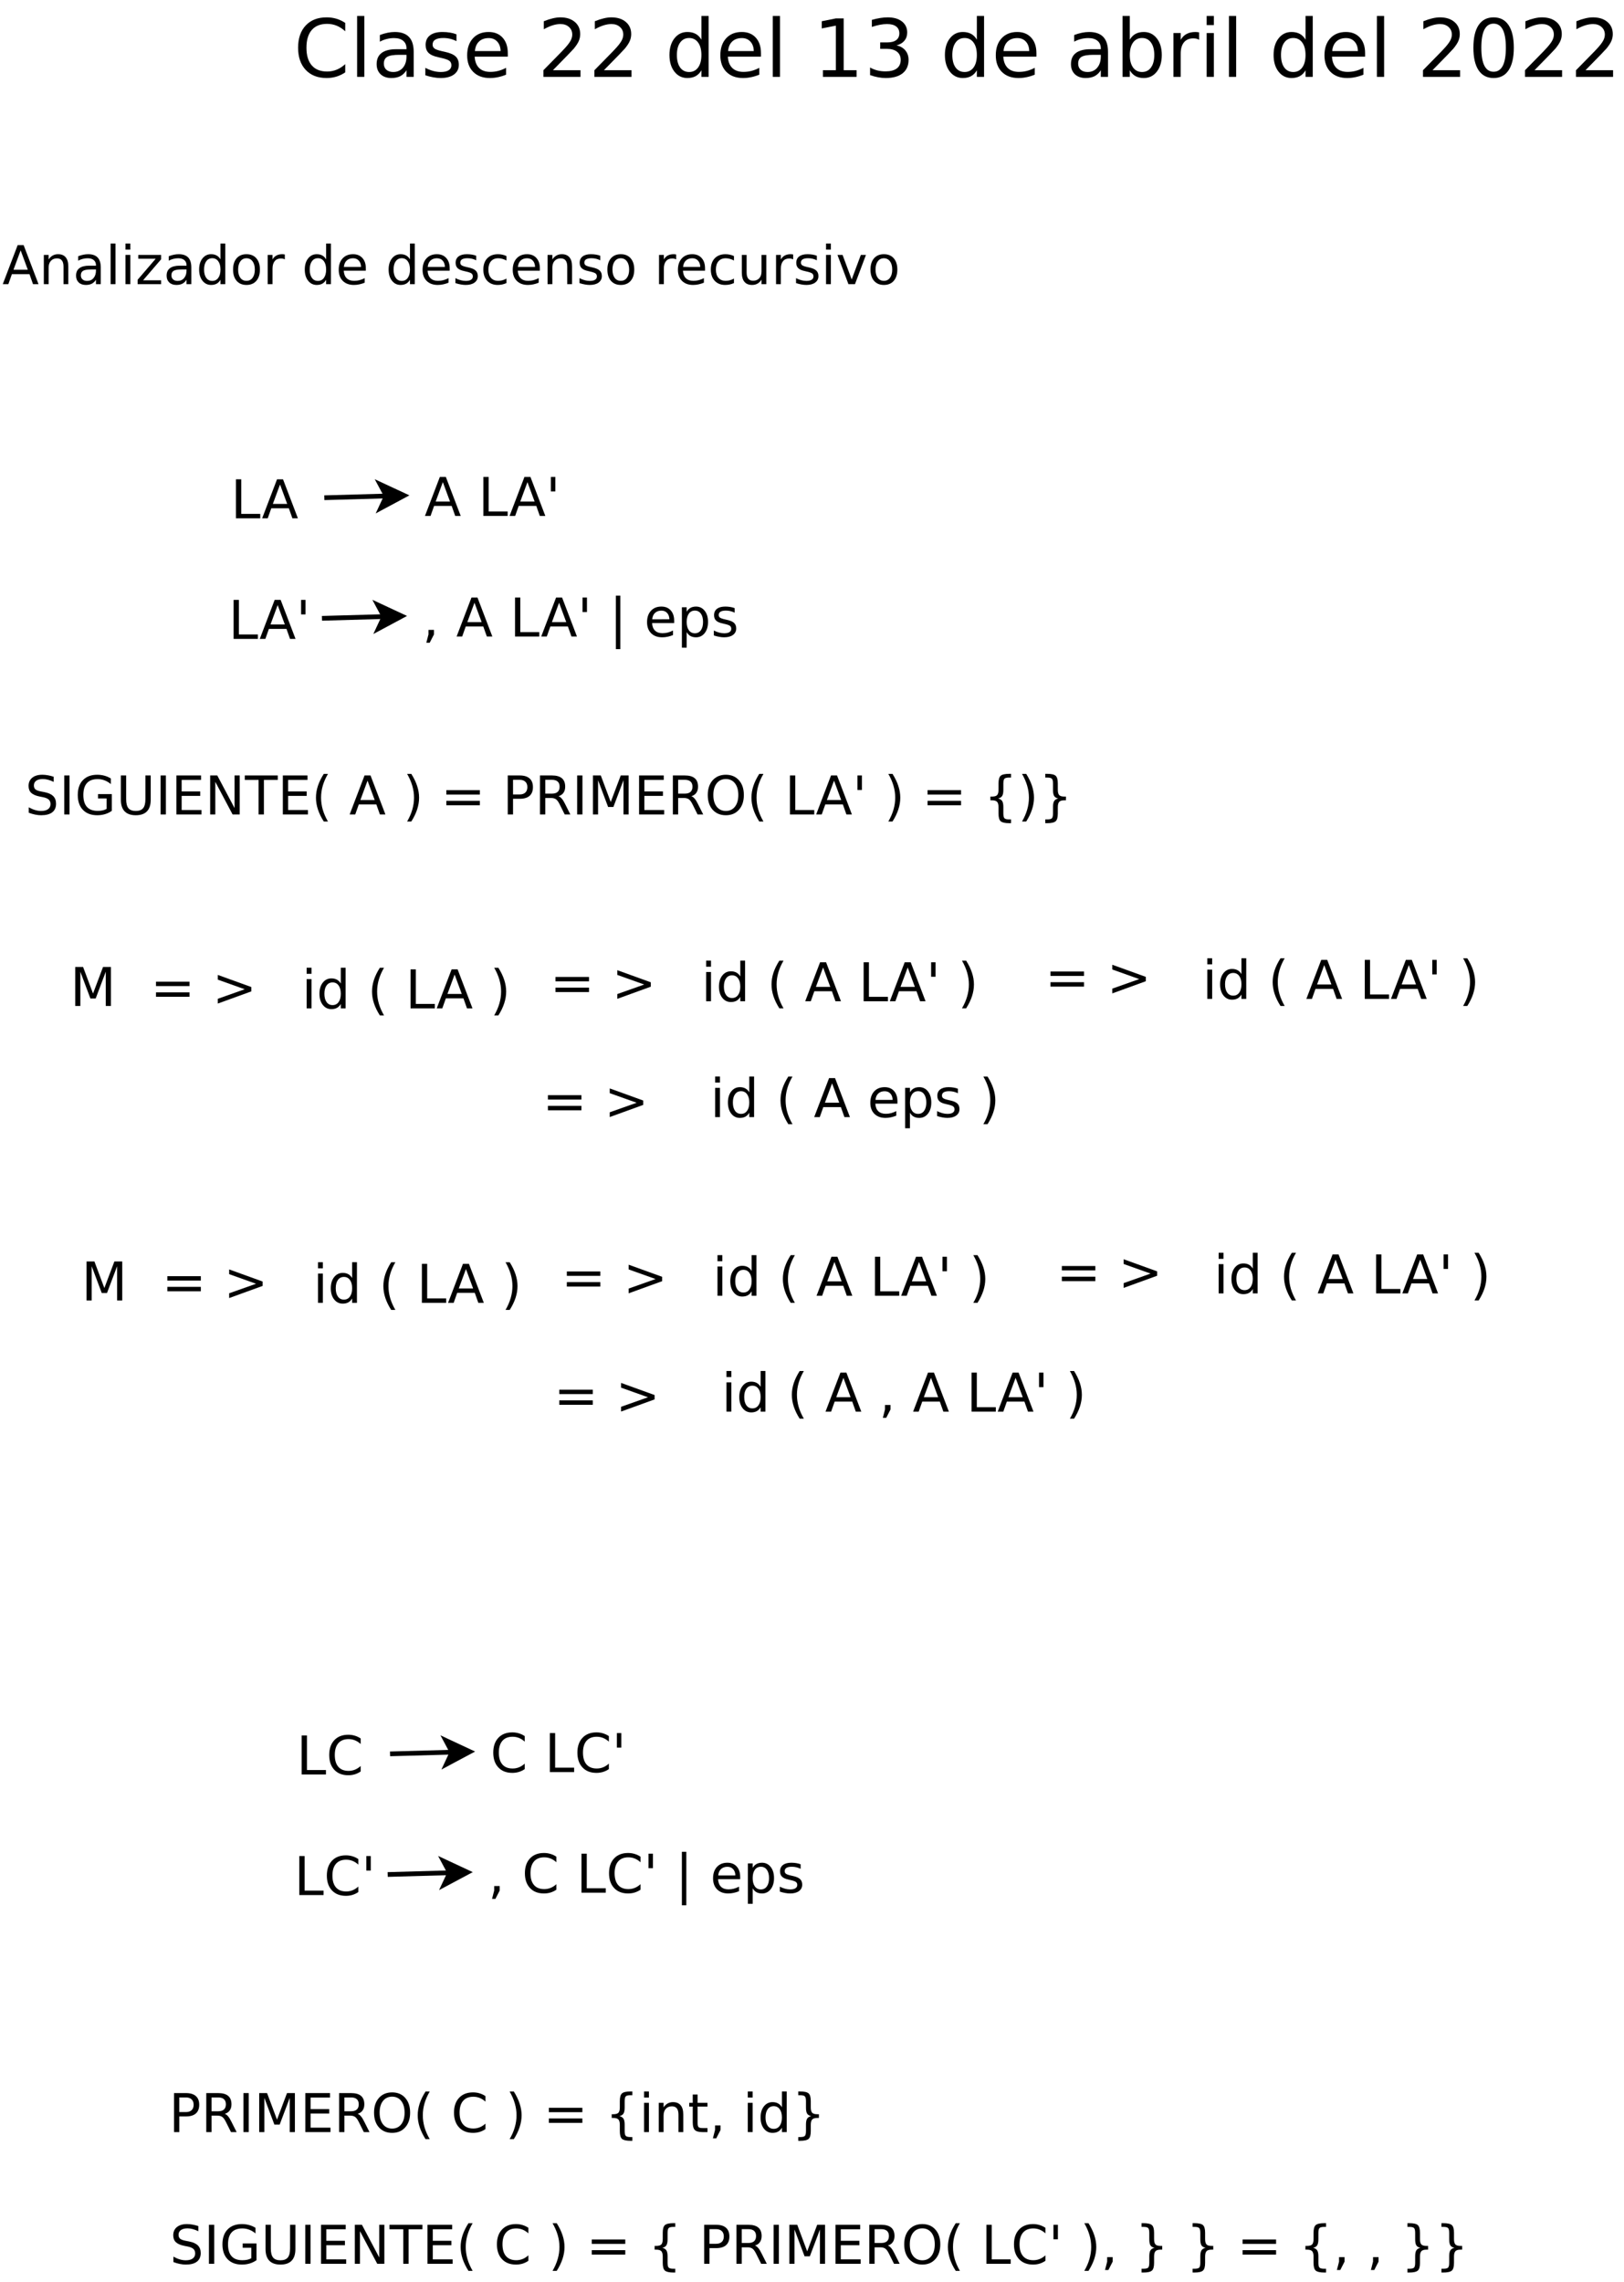 <?xml version="1.0" encoding="UTF-8"?>
<svg xmlns="http://www.w3.org/2000/svg" xmlns:xlink="http://www.w3.org/1999/xlink" width="687pt" height="965pt" viewBox="0 0 687 965" version="1.1">
<defs>
<g>
<symbol overflow="visible" id="glyph0-0">
<path style="stroke:none;" d="M 1.688 6 L 1.688 -23.906 L 18.641 -23.906 L 18.641 6 Z M 3.594 4.109 L 16.75 4.109 L 16.75 -22 L 3.594 -22 Z M 3.594 4.109 "/>
</symbol>
<symbol overflow="visible" id="glyph0-1">
<path style="stroke:none;" d="M 21.844 -22.812 L 21.844 -19.281 C 20.707 -20.332 19.504 -21.117 18.234 -21.641 C 16.961 -22.16 15.609 -22.422 14.172 -22.422 C 11.348 -22.422 9.188 -21.555 7.688 -19.828 C 6.188 -18.098 5.438 -15.598 5.438 -12.328 C 5.438 -9.078 6.188 -6.586 7.688 -4.859 C 9.188 -3.129 11.348 -2.266 14.172 -2.266 C 15.609 -2.266 16.961 -2.523 18.234 -3.047 C 19.504 -3.566 20.707 -4.348 21.844 -5.391 L 21.844 -1.906 C 20.664 -1.113 19.422 -0.516 18.109 -0.109 C 16.805 0.285 15.426 0.484 13.969 0.484 C 10.227 0.484 7.281 -0.66 5.125 -2.953 C 2.977 -5.242 1.906 -8.367 1.906 -12.328 C 1.906 -16.305 2.977 -19.441 5.125 -21.734 C 7.281 -24.023 10.227 -25.172 13.969 -25.172 C 15.445 -25.172 16.836 -24.973 18.141 -24.578 C 19.453 -24.18 20.688 -23.594 21.844 -22.812 Z M 21.844 -22.812 "/>
</symbol>
<symbol overflow="visible" id="glyph0-2">
<path style="stroke:none;" d="M 3.188 -25.766 L 6.234 -25.766 L 6.234 0 L 3.188 0 Z M 3.188 -25.766 "/>
</symbol>
<symbol overflow="visible" id="glyph0-3">
<path style="stroke:none;" d="M 11.625 -9.328 C 9.164 -9.328 7.457 -9.039 6.5 -8.469 C 5.551 -7.906 5.078 -6.945 5.078 -5.594 C 5.078 -4.508 5.43 -3.648 6.141 -3.016 C 6.859 -2.379 7.832 -2.062 9.062 -2.062 C 10.75 -2.062 12.102 -2.66 13.125 -3.859 C 14.145 -5.055 14.656 -6.648 14.656 -8.641 L 14.656 -9.328 Z M 17.703 -10.578 L 17.703 0 L 14.656 0 L 14.656 -2.812 C 13.957 -1.688 13.086 -0.852 12.047 -0.312 C 11.016 0.219 9.75 0.484 8.25 0.484 C 6.344 0.484 4.828 -0.047 3.703 -1.109 C 2.586 -2.18 2.031 -3.609 2.031 -5.391 C 2.031 -7.484 2.727 -9.055 4.125 -10.109 C 5.52 -11.172 7.602 -11.703 10.375 -11.703 L 14.656 -11.703 L 14.656 -12 C 14.656 -13.406 14.191 -14.488 13.266 -15.25 C 12.348 -16.02 11.055 -16.406 9.391 -16.406 C 8.328 -16.406 7.289 -16.273 6.281 -16.016 C 5.281 -15.766 4.316 -15.391 3.391 -14.891 L 3.391 -17.703 C 4.504 -18.129 5.586 -18.445 6.641 -18.656 C 7.691 -18.875 8.711 -18.984 9.703 -18.984 C 12.379 -18.984 14.379 -18.285 15.703 -16.891 C 17.035 -15.504 17.703 -13.398 17.703 -10.578 Z M 17.703 -10.578 "/>
</symbol>
<symbol overflow="visible" id="glyph0-4">
<path style="stroke:none;" d="M 15.016 -18 L 15.016 -15.109 C 14.148 -15.555 13.254 -15.891 12.328 -16.109 C 11.398 -16.328 10.441 -16.438 9.453 -16.438 C 7.941 -16.438 6.805 -16.203 6.047 -15.734 C 5.297 -15.273 4.922 -14.582 4.922 -13.656 C 4.922 -12.945 5.191 -12.391 5.734 -11.984 C 6.273 -11.586 7.359 -11.207 8.984 -10.844 L 10.031 -10.609 C 12.195 -10.148 13.734 -9.5 14.641 -8.656 C 15.555 -7.812 16.016 -6.629 16.016 -5.109 C 16.016 -3.391 15.332 -2.023 13.969 -1.016 C 12.602 -0.016 10.727 0.484 8.344 0.484 C 7.352 0.484 6.316 0.383 5.234 0.188 C 4.16 0 3.031 -0.285 1.844 -0.672 L 1.844 -3.828 C 2.969 -3.242 4.07 -2.801 5.156 -2.5 C 6.25 -2.207 7.332 -2.062 8.406 -2.062 C 9.844 -2.062 10.945 -2.305 11.719 -2.797 C 12.488 -3.297 12.875 -3.992 12.875 -4.891 C 12.875 -5.711 12.594 -6.344 12.031 -6.781 C 11.477 -7.227 10.258 -7.656 8.375 -8.062 L 7.312 -8.312 C 5.426 -8.707 4.062 -9.316 3.219 -10.141 C 2.383 -10.961 1.969 -12.094 1.969 -13.531 C 1.969 -15.27 2.582 -16.613 3.812 -17.562 C 5.051 -18.508 6.812 -18.984 9.094 -18.984 C 10.219 -18.984 11.273 -18.898 12.266 -18.734 C 13.266 -18.578 14.18 -18.332 15.016 -18 Z M 15.016 -18 "/>
</symbol>
<symbol overflow="visible" id="glyph0-5">
<path style="stroke:none;" d="M 19.062 -10.031 L 19.062 -8.547 L 5.047 -8.547 C 5.18 -6.441 5.812 -4.844 6.938 -3.75 C 8.07 -2.656 9.648 -2.109 11.672 -2.109 C 12.836 -2.109 13.969 -2.25 15.062 -2.531 C 16.164 -2.82 17.258 -3.254 18.344 -3.828 L 18.344 -0.938 C 17.25 -0.477 16.129 -0.129 14.984 0.109 C 13.836 0.359 12.672 0.484 11.484 0.484 C 8.523 0.484 6.18 -0.375 4.453 -2.094 C 2.734 -3.82 1.875 -6.156 1.875 -9.094 C 1.875 -12.125 2.691 -14.531 4.328 -16.312 C 5.961 -18.094 8.172 -18.984 10.953 -18.984 C 13.453 -18.984 15.426 -18.18 16.875 -16.578 C 18.332 -14.973 19.062 -12.789 19.062 -10.031 Z M 16.016 -10.922 C 15.984 -12.586 15.516 -13.914 14.609 -14.906 C 13.703 -15.906 12.5 -16.406 11 -16.406 C 9.289 -16.406 7.926 -15.926 6.906 -14.969 C 5.883 -14.008 5.301 -12.656 5.156 -10.906 Z M 16.016 -10.922 "/>
</symbol>
<symbol overflow="visible" id="glyph0-6">
<path style="stroke:none;" d=""/>
</symbol>
<symbol overflow="visible" id="glyph0-7">
<path style="stroke:none;" d="M 6.5 -2.812 L 18.172 -2.812 L 18.172 0 L 2.484 0 L 2.484 -2.812 C 3.754 -4.125 5.484 -5.883 7.672 -8.094 C 9.859 -10.312 11.234 -11.742 11.797 -12.391 C 12.867 -13.586 13.617 -14.602 14.047 -15.438 C 14.473 -16.27 14.688 -17.086 14.688 -17.891 C 14.688 -19.203 14.223 -20.27 13.297 -21.094 C 12.379 -21.926 11.18 -22.344 9.703 -22.344 C 8.648 -22.344 7.539 -22.16 6.375 -21.797 C 5.219 -21.43 3.977 -20.879 2.656 -20.141 L 2.656 -23.531 C 4 -24.07 5.254 -24.477 6.422 -24.75 C 7.586 -25.031 8.66 -25.172 9.641 -25.172 C 12.191 -25.172 14.227 -24.531 15.75 -23.25 C 17.281 -21.969 18.047 -20.254 18.047 -18.109 C 18.047 -17.098 17.852 -16.133 17.469 -15.219 C 17.094 -14.312 16.398 -13.238 15.391 -12 C 15.117 -11.676 14.242 -10.75 12.766 -9.219 C 11.285 -7.695 9.195 -5.562 6.5 -2.812 Z M 6.5 -2.812 "/>
</symbol>
<symbol overflow="visible" id="glyph0-8">
<path style="stroke:none;" d="M 15.391 -15.734 L 15.391 -25.766 L 18.438 -25.766 L 18.438 0 L 15.391 0 L 15.391 -2.781 C 14.754 -1.676 13.945 -0.852 12.969 -0.312 C 11.988 0.219 10.816 0.484 9.453 0.484 C 7.211 0.484 5.391 -0.41 3.984 -2.203 C 2.578 -3.992 1.875 -6.344 1.875 -9.25 C 1.875 -12.164 2.578 -14.516 3.984 -16.297 C 5.391 -18.086 7.211 -18.984 9.453 -18.984 C 10.816 -18.984 11.988 -18.719 12.969 -18.188 C 13.945 -17.656 14.754 -16.836 15.391 -15.734 Z M 5.016 -9.25 C 5.016 -7.008 5.473 -5.25 6.391 -3.969 C 7.316 -2.695 8.586 -2.062 10.203 -2.062 C 11.805 -2.062 13.07 -2.695 14 -3.969 C 14.926 -5.25 15.391 -7.008 15.391 -9.25 C 15.391 -11.488 14.926 -13.242 14 -14.516 C 13.07 -15.797 11.805 -16.438 10.203 -16.438 C 8.586 -16.438 7.316 -15.797 6.391 -14.516 C 5.473 -13.242 5.016 -11.488 5.016 -9.25 Z M 5.016 -9.25 "/>
</symbol>
<symbol overflow="visible" id="glyph0-9">
<path style="stroke:none;" d="M 4.203 -2.812 L 9.672 -2.812 L 9.672 -21.672 L 3.719 -20.484 L 3.719 -23.531 L 9.641 -24.719 L 12.984 -24.719 L 12.984 -2.812 L 18.438 -2.812 L 18.438 0 L 4.203 0 Z M 4.203 -2.812 "/>
</symbol>
<symbol overflow="visible" id="glyph0-10">
<path style="stroke:none;" d="M 13.766 -13.328 C 15.359 -12.984 16.602 -12.27 17.5 -11.188 C 18.406 -10.102 18.859 -8.77 18.859 -7.188 C 18.859 -4.75 18.02 -2.859 16.344 -1.516 C 14.664 -0.18 12.281 0.484 9.188 0.484 C 8.145 0.484 7.078 0.379 5.984 0.172 C 4.891 -0.023 3.754 -0.332 2.578 -0.75 L 2.578 -3.969 C 3.504 -3.426 4.52 -3.016 5.625 -2.734 C 6.727 -2.461 7.883 -2.328 9.094 -2.328 C 11.188 -2.328 12.781 -2.738 13.875 -3.562 C 14.977 -4.395 15.531 -5.602 15.531 -7.188 C 15.531 -8.645 15.02 -9.785 14 -10.609 C 12.977 -11.43 11.555 -11.844 9.734 -11.844 L 6.859 -11.844 L 6.859 -14.578 L 9.875 -14.578 C 11.508 -14.578 12.766 -14.906 13.641 -15.562 C 14.516 -16.227 14.953 -17.176 14.953 -18.406 C 14.953 -19.676 14.5 -20.648 13.594 -21.328 C 12.695 -22.004 11.41 -22.344 9.734 -22.344 C 8.816 -22.344 7.832 -22.242 6.781 -22.047 C 5.738 -21.848 4.586 -21.539 3.328 -21.125 L 3.328 -24.109 C 4.598 -24.461 5.785 -24.727 6.891 -24.906 C 8.004 -25.082 9.051 -25.172 10.031 -25.172 C 12.57 -25.172 14.582 -24.594 16.062 -23.438 C 17.539 -22.281 18.281 -20.719 18.281 -18.75 C 18.281 -17.383 17.883 -16.227 17.094 -15.281 C 16.312 -14.344 15.203 -13.691 13.766 -13.328 Z M 13.766 -13.328 "/>
</symbol>
<symbol overflow="visible" id="glyph0-11">
<path style="stroke:none;" d="M 16.5 -9.25 C 16.5 -11.488 16.035 -13.242 15.109 -14.516 C 14.191 -15.797 12.93 -16.438 11.328 -16.438 C 9.711 -16.438 8.441 -15.797 7.516 -14.516 C 6.598 -13.242 6.141 -11.488 6.141 -9.25 C 6.141 -7.008 6.598 -5.25 7.516 -3.969 C 8.441 -2.695 9.711 -2.062 11.328 -2.062 C 12.93 -2.062 14.191 -2.695 15.109 -3.969 C 16.035 -5.25 16.5 -7.008 16.5 -9.25 Z M 6.141 -15.734 C 6.785 -16.836 7.594 -17.656 8.562 -18.188 C 9.539 -18.719 10.707 -18.984 12.062 -18.984 C 14.32 -18.984 16.156 -18.086 17.562 -16.297 C 18.969 -14.516 19.672 -12.164 19.672 -9.25 C 19.672 -6.344 18.969 -3.992 17.562 -2.203 C 16.156 -0.41 14.32 0.484 12.062 0.484 C 10.707 0.484 9.539 0.219 8.562 -0.312 C 7.594 -0.852 6.785 -1.676 6.141 -2.781 L 6.141 0 L 3.078 0 L 3.078 -25.766 L 6.141 -25.766 Z M 6.141 -15.734 "/>
</symbol>
<symbol overflow="visible" id="glyph0-12">
<path style="stroke:none;" d="M 13.938 -15.688 C 13.594 -15.895 13.219 -16.047 12.812 -16.141 C 12.414 -16.234 11.973 -16.281 11.484 -16.281 C 9.766 -16.281 8.441 -15.719 7.516 -14.594 C 6.598 -13.469 6.141 -11.859 6.141 -9.766 L 6.141 0 L 3.078 0 L 3.078 -18.547 L 6.141 -18.547 L 6.141 -15.656 C 6.785 -16.781 7.617 -17.613 8.641 -18.156 C 9.672 -18.707 10.922 -18.984 12.391 -18.984 C 12.598 -18.984 12.828 -18.969 13.078 -18.938 C 13.328 -18.914 13.609 -18.879 13.922 -18.828 Z M 13.938 -15.688 "/>
</symbol>
<symbol overflow="visible" id="glyph0-13">
<path style="stroke:none;" d="M 3.188 -18.547 L 6.234 -18.547 L 6.234 0 L 3.188 0 Z M 3.188 -25.766 L 6.234 -25.766 L 6.234 -21.906 L 3.188 -21.906 Z M 3.188 -25.766 "/>
</symbol>
<symbol overflow="visible" id="glyph0-14">
<path style="stroke:none;" d="M 10.781 -22.516 C 9.051 -22.516 7.754 -21.664 6.891 -19.969 C 6.023 -18.281 5.594 -15.734 5.594 -12.328 C 5.594 -8.941 6.023 -6.398 6.891 -4.703 C 7.754 -3.016 9.051 -2.172 10.781 -2.172 C 12.508 -2.172 13.805 -3.016 14.672 -4.703 C 15.535 -6.398 15.969 -8.941 15.969 -12.328 C 15.969 -15.734 15.535 -18.281 14.672 -19.969 C 13.805 -21.664 12.508 -22.516 10.781 -22.516 Z M 10.781 -25.172 C 13.551 -25.172 15.664 -24.07 17.125 -21.875 C 18.594 -19.688 19.328 -16.504 19.328 -12.328 C 19.328 -8.172 18.594 -4.992 17.125 -2.797 C 15.664 -0.609 13.551 0.484 10.781 0.484 C 8.008 0.484 5.891 -0.609 4.422 -2.797 C 2.961 -4.992 2.234 -8.172 2.234 -12.328 C 2.234 -16.504 2.961 -19.688 4.422 -21.875 C 5.891 -24.07 8.008 -25.172 10.781 -25.172 Z M 10.781 -25.172 "/>
</symbol>
<symbol overflow="visible" id="glyph1-0">
<path style="stroke:none;" d="M 1.125 4 L 1.125 -15.953 L 12.438 -15.953 L 12.438 4 Z M 2.391 2.734 L 11.188 2.734 L 11.188 -14.688 L 2.391 -14.688 Z M 2.391 2.734 "/>
</symbol>
<symbol overflow="visible" id="glyph1-1">
<path style="stroke:none;" d="M 7.734 -14.297 L 4.703 -6.094 L 10.766 -6.094 Z M 6.469 -16.5 L 9 -16.5 L 15.297 0 L 12.969 0 L 11.469 -4.234 L 4.031 -4.234 L 2.531 0 L 0.172 0 Z M 6.469 -16.5 "/>
</symbol>
<symbol overflow="visible" id="glyph1-2">
<path style="stroke:none;" d="M 12.422 -7.469 L 12.422 0 L 10.391 0 L 10.391 -7.406 C 10.391 -8.57 10.16 -9.445 9.703 -10.031 C 9.242 -10.613 8.555 -10.906 7.641 -10.906 C 6.547 -10.906 5.68 -10.555 5.047 -9.859 C 4.41 -9.16 4.094 -8.207 4.094 -7 L 4.094 0 L 2.062 0 L 2.062 -12.375 L 4.094 -12.375 L 4.094 -10.453 C 4.582 -11.191 5.156 -11.742 5.812 -12.109 C 6.477 -12.484 7.238 -12.672 8.094 -12.672 C 9.52 -12.672 10.598 -12.227 11.328 -11.344 C 12.055 -10.469 12.422 -9.176 12.422 -7.469 Z M 12.422 -7.469 "/>
</symbol>
<symbol overflow="visible" id="glyph1-3">
<path style="stroke:none;" d="M 7.75 -6.219 C 6.113 -6.219 4.977 -6.031 4.344 -5.656 C 3.707 -5.281 3.391 -4.641 3.391 -3.734 C 3.391 -3.016 3.625 -2.441 4.094 -2.016 C 4.57 -1.586 5.223 -1.375 6.047 -1.375 C 7.172 -1.375 8.07 -1.773 8.75 -2.578 C 9.438 -3.379 9.781 -4.441 9.781 -5.766 L 9.781 -6.219 Z M 11.812 -7.062 L 11.812 0 L 9.781 0 L 9.781 -1.875 C 9.312 -1.125 8.727 -0.566 8.031 -0.203 C 7.344 0.148 6.5 0.328 5.5 0.328 C 4.227 0.328 3.219 -0.023 2.469 -0.734 C 1.727 -1.453 1.359 -2.406 1.359 -3.594 C 1.359 -4.988 1.82 -6.039 2.75 -6.75 C 3.688 -7.457 5.078 -7.812 6.922 -7.812 L 9.781 -7.812 L 9.781 -8.016 C 9.781 -8.941 9.473 -9.66 8.859 -10.172 C 8.242 -10.691 7.379 -10.953 6.266 -10.953 C 5.555 -10.953 4.863 -10.863 4.188 -10.688 C 3.52 -10.52 2.879 -10.27 2.266 -9.938 L 2.266 -11.812 C 3.004 -12.094 3.723 -12.305 4.422 -12.453 C 5.129 -12.598 5.812 -12.672 6.469 -12.672 C 8.258 -12.672 9.598 -12.207 10.484 -11.281 C 11.367 -10.352 11.812 -8.945 11.812 -7.062 Z M 11.812 -7.062 "/>
</symbol>
<symbol overflow="visible" id="glyph1-4">
<path style="stroke:none;" d="M 2.125 -17.188 L 4.172 -17.188 L 4.172 0 L 2.125 0 Z M 2.125 -17.188 "/>
</symbol>
<symbol overflow="visible" id="glyph1-5">
<path style="stroke:none;" d="M 2.125 -12.375 L 4.172 -12.375 L 4.172 0 L 2.125 0 Z M 2.125 -17.188 L 4.172 -17.188 L 4.172 -14.609 L 2.125 -14.609 Z M 2.125 -17.188 "/>
</symbol>
<symbol overflow="visible" id="glyph1-6">
<path style="stroke:none;" d="M 1.25 -12.375 L 10.906 -12.375 L 10.906 -10.516 L 3.266 -1.625 L 10.906 -1.625 L 10.906 0 L 0.969 0 L 0.969 -1.859 L 8.609 -10.75 L 1.25 -10.75 Z M 1.25 -12.375 "/>
</symbol>
<symbol overflow="visible" id="glyph1-7">
<path style="stroke:none;" d="M 10.281 -10.5 L 10.281 -17.188 L 12.312 -17.188 L 12.312 0 L 10.281 0 L 10.281 -1.859 C 9.852 -1.117 9.312 -0.566 8.656 -0.203 C 8 0.148 7.219 0.328 6.312 0.328 C 4.812 0.328 3.594 -0.27 2.656 -1.469 C 1.719 -2.664 1.25 -4.234 1.25 -6.172 C 1.25 -8.117 1.719 -9.688 2.656 -10.875 C 3.594 -12.07 4.812 -12.672 6.312 -12.672 C 7.219 -12.672 8 -12.488 8.656 -12.125 C 9.312 -11.77 9.852 -11.227 10.281 -10.5 Z M 3.344 -6.172 C 3.344 -4.68 3.648 -3.508 4.266 -2.656 C 4.879 -1.801 5.727 -1.375 6.812 -1.375 C 7.883 -1.375 8.727 -1.801 9.344 -2.656 C 9.969 -3.508 10.281 -4.68 10.281 -6.172 C 10.281 -7.672 9.969 -8.844 9.344 -9.688 C 8.727 -10.539 7.883 -10.969 6.812 -10.969 C 5.727 -10.969 4.879 -10.539 4.266 -9.688 C 3.648 -8.844 3.344 -7.672 3.344 -6.172 Z M 3.344 -6.172 "/>
</symbol>
<symbol overflow="visible" id="glyph1-8">
<path style="stroke:none;" d="M 6.922 -10.953 C 5.836 -10.953 4.977 -10.523 4.344 -9.672 C 3.707 -8.816 3.391 -7.648 3.391 -6.172 C 3.391 -4.691 3.703 -3.523 4.328 -2.672 C 4.961 -1.828 5.828 -1.406 6.922 -1.406 C 8.004 -1.406 8.863 -1.832 9.5 -2.688 C 10.133 -3.539 10.453 -4.703 10.453 -6.172 C 10.453 -7.641 10.133 -8.801 9.5 -9.656 C 8.863 -10.52 8.004 -10.953 6.922 -10.953 Z M 6.922 -12.672 C 8.691 -12.672 10.082 -12.094 11.094 -10.938 C 12.102 -9.789 12.609 -8.203 12.609 -6.172 C 12.609 -4.148 12.102 -2.562 11.094 -1.406 C 10.082 -0.25 8.691 0.328 6.922 0.328 C 5.148 0.328 3.758 -0.25 2.75 -1.406 C 1.75 -2.562 1.25 -4.148 1.25 -6.172 C 1.25 -8.203 1.75 -9.789 2.75 -10.938 C 3.758 -12.094 5.148 -12.672 6.922 -12.672 Z M 6.922 -12.672 "/>
</symbol>
<symbol overflow="visible" id="glyph1-9">
<path style="stroke:none;" d="M 9.297 -10.469 C 9.066 -10.602 8.816 -10.703 8.547 -10.766 C 8.285 -10.828 7.992 -10.859 7.672 -10.859 C 6.516 -10.859 5.629 -10.484 5.016 -9.734 C 4.398 -8.984 4.094 -7.91 4.094 -6.516 L 4.094 0 L 2.062 0 L 2.062 -12.375 L 4.094 -12.375 L 4.094 -10.453 C 4.52 -11.203 5.078 -11.758 5.766 -12.125 C 6.453 -12.488 7.285 -12.672 8.266 -12.672 C 8.398 -12.672 8.551 -12.66 8.719 -12.641 C 8.895 -12.617 9.086 -12.594 9.297 -12.562 Z M 9.297 -10.469 "/>
</symbol>
<symbol overflow="visible" id="glyph1-10">
<path style="stroke:none;" d=""/>
</symbol>
<symbol overflow="visible" id="glyph1-11">
<path style="stroke:none;" d="M 12.719 -6.688 L 12.719 -5.703 L 3.375 -5.703 C 3.457 -4.297 3.875 -3.227 4.625 -2.5 C 5.383 -1.77 6.438 -1.406 7.781 -1.406 C 8.562 -1.406 9.316 -1.5 10.047 -1.688 C 10.785 -1.883 11.516 -2.172 12.234 -2.547 L 12.234 -0.625 C 11.504 -0.32 10.754 -0.086 9.984 0.078 C 9.223 0.242 8.453 0.328 7.672 0.328 C 5.691 0.328 4.125 -0.242 2.969 -1.391 C 1.82 -2.547 1.25 -4.102 1.25 -6.062 C 1.25 -8.094 1.797 -9.703 2.891 -10.891 C 3.984 -12.078 5.457 -12.672 7.312 -12.672 C 8.977 -12.672 10.297 -12.133 11.266 -11.062 C 12.234 -9.988 12.719 -8.531 12.719 -6.688 Z M 10.688 -7.297 C 10.664 -8.398 10.352 -9.285 9.75 -9.953 C 9.145 -10.617 8.336 -10.953 7.328 -10.953 C 6.203 -10.953 5.297 -10.629 4.609 -9.984 C 3.93 -9.348 3.539 -8.445 3.438 -7.281 Z M 10.688 -7.297 "/>
</symbol>
<symbol overflow="visible" id="glyph1-12">
<path style="stroke:none;" d="M 10.016 -12.016 L 10.016 -10.094 C 9.441 -10.383 8.844 -10.602 8.219 -10.75 C 7.602 -10.895 6.969 -10.969 6.312 -10.969 C 5.301 -10.969 4.539 -10.812 4.031 -10.5 C 3.531 -10.195 3.281 -9.734 3.281 -9.109 C 3.281 -8.641 3.457 -8.27 3.812 -8 C 4.176 -7.727 4.906 -7.473 6 -7.234 L 6.688 -7.078 C 8.133 -6.773 9.16 -6.336 9.766 -5.766 C 10.379 -5.203 10.688 -4.414 10.688 -3.406 C 10.688 -2.258 10.227 -1.348 9.312 -0.672 C 8.406 -0.004 7.156 0.328 5.562 0.328 C 4.906 0.328 4.219 0.258 3.5 0.125 C 2.781 0 2.02 -0.191 1.219 -0.453 L 1.219 -2.547 C 1.977 -2.16 2.723 -1.867 3.453 -1.672 C 4.18 -1.473 4.898 -1.375 5.609 -1.375 C 6.566 -1.375 7.301 -1.535 7.812 -1.859 C 8.332 -2.191 8.594 -2.66 8.594 -3.266 C 8.594 -3.816 8.406 -4.238 8.031 -4.531 C 7.664 -4.82 6.852 -5.102 5.594 -5.375 L 4.891 -5.547 C 3.629 -5.805 2.719 -6.211 2.156 -6.766 C 1.594 -7.316 1.312 -8.07 1.312 -9.031 C 1.312 -10.188 1.723 -11.082 2.547 -11.719 C 3.379 -12.352 4.551 -12.672 6.062 -12.672 C 6.812 -12.672 7.52 -12.613 8.188 -12.5 C 8.852 -12.395 9.461 -12.234 10.016 -12.016 Z M 10.016 -12.016 "/>
</symbol>
<symbol overflow="visible" id="glyph1-13">
<path style="stroke:none;" d="M 11.031 -11.891 L 11.031 -10 C 10.457 -10.312 9.879 -10.547 9.297 -10.703 C 8.723 -10.867 8.145 -10.953 7.562 -10.953 C 6.238 -10.953 5.211 -10.531 4.484 -9.688 C 3.754 -8.852 3.391 -7.68 3.391 -6.172 C 3.391 -4.66 3.754 -3.488 4.484 -2.656 C 5.211 -1.82 6.238 -1.406 7.562 -1.406 C 8.145 -1.406 8.723 -1.484 9.297 -1.641 C 9.879 -1.797 10.457 -2.035 11.031 -2.359 L 11.031 -0.469 C 10.469 -0.207 9.879 -0.008 9.266 0.125 C 8.66 0.258 8.016 0.328 7.328 0.328 C 5.473 0.328 3.992 -0.254 2.891 -1.422 C 1.797 -2.598 1.25 -4.18 1.25 -6.172 C 1.25 -8.191 1.801 -9.781 2.906 -10.938 C 4.02 -12.094 5.539 -12.672 7.469 -12.672 C 8.094 -12.672 8.703 -12.602 9.297 -12.469 C 9.898 -12.344 10.477 -12.148 11.031 -11.891 Z M 11.031 -11.891 "/>
</symbol>
<symbol overflow="visible" id="glyph1-14">
<path style="stroke:none;" d="M 1.922 -4.891 L 1.922 -12.375 L 3.953 -12.375 L 3.953 -4.953 C 3.953 -3.785 4.18 -2.91 4.641 -2.328 C 5.098 -1.742 5.781 -1.453 6.688 -1.453 C 7.789 -1.453 8.66 -1.801 9.297 -2.5 C 9.93 -3.195 10.25 -4.148 10.25 -5.359 L 10.25 -12.375 L 12.281 -12.375 L 12.281 0 L 10.25 0 L 10.25 -1.906 C 9.758 -1.145 9.188 -0.582 8.531 -0.219 C 7.883 0.145 7.129 0.328 6.266 0.328 C 4.836 0.328 3.754 -0.113 3.016 -1 C 2.285 -1.883 1.922 -3.18 1.922 -4.891 Z M 7.031 -12.672 Z M 7.031 -12.672 "/>
</symbol>
<symbol overflow="visible" id="glyph1-15">
<path style="stroke:none;" d="M 0.672 -12.375 L 2.828 -12.375 L 6.688 -1.984 L 10.562 -12.375 L 12.719 -12.375 L 8.078 0 L 5.312 0 Z M 0.672 -12.375 "/>
</symbol>
<symbol overflow="visible" id="glyph1-16">
<path style="stroke:none;" d="M 2.219 -16.5 L 4.453 -16.5 L 4.453 -1.875 L 12.484 -1.875 L 12.484 0 L 2.219 0 Z M 2.219 -16.5 "/>
</symbol>
<symbol overflow="visible" id="glyph1-17">
<path style="stroke:none;" d="M 4.047 -16.5 L 4.047 -10.359 L 2.172 -10.359 L 2.172 -16.5 Z M 4.047 -16.5 "/>
</symbol>
<symbol overflow="visible" id="glyph1-18">
<path style="stroke:none;" d="M 2.656 -2.812 L 4.984 -2.812 L 4.984 -0.906 L 3.172 2.625 L 1.75 2.625 L 2.656 -0.906 Z M 2.656 -2.812 "/>
</symbol>
<symbol overflow="visible" id="glyph1-19">
<path style="stroke:none;" d="M 4.75 -17.297 L 4.75 5.328 L 2.875 5.328 L 2.875 -17.297 Z M 4.75 -17.297 "/>
</symbol>
<symbol overflow="visible" id="glyph1-20">
<path style="stroke:none;" d="M 4.094 -1.859 L 4.094 4.703 L 2.062 4.703 L 2.062 -12.375 L 4.094 -12.375 L 4.094 -10.5 C 4.52 -11.227 5.055 -11.77 5.703 -12.125 C 6.359 -12.488 7.141 -12.672 8.047 -12.672 C 9.555 -12.672 10.781 -12.07 11.719 -10.875 C 12.656 -9.688 13.125 -8.117 13.125 -6.172 C 13.125 -4.234 12.656 -2.664 11.719 -1.469 C 10.781 -0.27 9.555 0.328 8.047 0.328 C 7.141 0.328 6.359 0.148 5.703 -0.203 C 5.055 -0.566 4.52 -1.117 4.094 -1.859 Z M 11.016 -6.172 C 11.016 -7.672 10.707 -8.844 10.094 -9.688 C 9.477 -10.539 8.633 -10.969 7.562 -10.969 C 6.477 -10.969 5.629 -10.539 5.016 -9.688 C 4.398 -8.844 4.094 -7.672 4.094 -6.172 C 4.094 -4.68 4.398 -3.508 5.016 -2.656 C 5.629 -1.801 6.477 -1.375 7.562 -1.375 C 8.633 -1.375 9.477 -1.801 10.094 -2.656 C 10.707 -3.508 11.016 -4.68 11.016 -6.172 Z M 11.016 -6.172 "/>
</symbol>
<symbol overflow="visible" id="glyph1-21">
<path style="stroke:none;" d="M 12.109 -15.953 L 12.109 -13.781 C 11.266 -14.188 10.461 -14.488 9.703 -14.688 C 8.953 -14.883 8.227 -14.984 7.531 -14.984 C 6.32 -14.984 5.383 -14.742 4.719 -14.266 C 4.062 -13.797 3.734 -13.129 3.734 -12.266 C 3.734 -11.535 3.953 -10.984 4.391 -10.609 C 4.828 -10.234 5.656 -9.93 6.875 -9.703 L 8.234 -9.438 C 9.898 -9.113 11.129 -8.551 11.922 -7.75 C 12.711 -6.957 13.109 -5.891 13.109 -4.547 C 13.109 -2.953 12.57 -1.738 11.5 -0.906 C 10.426 -0.082 8.852 0.328 6.781 0.328 C 6 0.328 5.164 0.238 4.281 0.062 C 3.406 -0.113 2.5 -0.379 1.562 -0.734 L 1.562 -3.031 C 2.469 -2.52 3.352 -2.133 4.219 -1.875 C 5.094 -1.613 5.945 -1.484 6.781 -1.484 C 8.051 -1.484 9.031 -1.734 9.719 -2.234 C 10.414 -2.742 10.766 -3.461 10.766 -4.391 C 10.766 -5.191 10.516 -5.82 10.016 -6.281 C 9.523 -6.738 8.711 -7.082 7.578 -7.312 L 6.219 -7.578 C 4.551 -7.91 3.344 -8.43 2.594 -9.141 C 1.852 -9.848 1.484 -10.828 1.484 -12.078 C 1.484 -13.535 2 -14.688 3.031 -15.531 C 4.062 -16.375 5.477 -16.797 7.281 -16.797 C 8.051 -16.797 8.836 -16.723 9.641 -16.578 C 10.441 -16.441 11.266 -16.234 12.109 -15.953 Z M 12.109 -15.953 "/>
</symbol>
<symbol overflow="visible" id="glyph1-22">
<path style="stroke:none;" d="M 2.219 -16.5 L 4.453 -16.5 L 4.453 0 L 2.219 0 Z M 2.219 -16.5 "/>
</symbol>
<symbol overflow="visible" id="glyph1-23">
<path style="stroke:none;" d="M 13.469 -2.359 L 13.469 -6.781 L 9.828 -6.781 L 9.828 -8.609 L 15.672 -8.609 L 15.672 -1.531 C 14.816 -0.926 13.867 -0.461 12.828 -0.141 C 11.785 0.172 10.676 0.328 9.5 0.328 C 6.926 0.328 4.91 -0.426 3.453 -1.938 C 1.992 -3.445 1.266 -5.547 1.266 -8.234 C 1.266 -10.93 1.992 -13.031 3.453 -14.531 C 4.91 -16.039 6.926 -16.797 9.5 -16.797 C 10.57 -16.797 11.594 -16.66 12.562 -16.391 C 13.531 -16.129 14.426 -15.738 15.25 -15.219 L 15.25 -12.844 C 14.426 -13.539 13.547 -14.066 12.609 -14.422 C 11.68 -14.773 10.707 -14.953 9.688 -14.953 C 7.664 -14.953 6.148 -14.391 5.141 -13.266 C 4.129 -12.141 3.625 -10.461 3.625 -8.234 C 3.625 -6.004 4.129 -4.328 5.141 -3.203 C 6.148 -2.078 7.664 -1.516 9.688 -1.516 C 10.477 -1.516 11.18 -1.582 11.797 -1.719 C 12.422 -1.852 12.977 -2.066 13.469 -2.359 Z M 13.469 -2.359 "/>
</symbol>
<symbol overflow="visible" id="glyph1-24">
<path style="stroke:none;" d="M 1.969 -16.5 L 4.203 -16.5 L 4.203 -6.469 C 4.203 -4.707 4.52 -3.438 5.156 -2.656 C 5.801 -1.875 6.844 -1.484 8.281 -1.484 C 9.707 -1.484 10.738 -1.875 11.375 -2.656 C 12.02 -3.438 12.344 -4.707 12.344 -6.469 L 12.344 -16.5 L 14.594 -16.5 L 14.594 -6.203 C 14.594 -4.047 14.062 -2.414 13 -1.312 C 11.938 -0.219 10.363 0.328 8.281 0.328 C 6.195 0.328 4.625 -0.219 3.562 -1.312 C 2.5 -2.414 1.969 -4.047 1.969 -6.203 Z M 1.969 -16.5 "/>
</symbol>
<symbol overflow="visible" id="glyph1-25">
<path style="stroke:none;" d="M 2.219 -16.5 L 12.656 -16.5 L 12.656 -14.609 L 4.453 -14.609 L 4.453 -9.734 L 12.312 -9.734 L 12.312 -7.859 L 4.453 -7.859 L 4.453 -1.875 L 12.844 -1.875 L 12.844 0 L 2.219 0 Z M 2.219 -16.5 "/>
</symbol>
<symbol overflow="visible" id="glyph1-26">
<path style="stroke:none;" d="M 2.219 -16.5 L 5.219 -16.5 L 12.531 -2.703 L 12.531 -16.5 L 14.703 -16.5 L 14.703 0 L 11.703 0 L 4.391 -13.797 L 4.391 0 L 2.219 0 Z M 2.219 -16.5 "/>
</symbol>
<symbol overflow="visible" id="glyph1-27">
<path style="stroke:none;" d="M -0.062 -16.5 L 13.891 -16.5 L 13.891 -14.609 L 8.031 -14.609 L 8.031 0 L 5.781 0 L 5.781 -14.609 L -0.062 -14.609 Z M -0.062 -16.5 "/>
</symbol>
<symbol overflow="visible" id="glyph1-28">
<path style="stroke:none;" d="M 7.016 -17.172 C 6.023 -15.473 5.289 -13.797 4.812 -12.141 C 4.332 -10.484 4.094 -8.805 4.094 -7.109 C 4.094 -5.398 4.332 -3.711 4.812 -2.047 C 5.301 -0.379 6.035 1.297 7.016 2.984 L 5.25 2.984 C 4.145 1.254 3.316 -0.441 2.766 -2.109 C 2.211 -3.785 1.938 -5.453 1.938 -7.109 C 1.938 -8.742 2.207 -10.395 2.75 -12.062 C 3.301 -13.727 4.133 -15.43 5.25 -17.172 Z M 7.016 -17.172 "/>
</symbol>
<symbol overflow="visible" id="glyph1-29">
<path style="stroke:none;" d="M 1.812 -17.172 L 3.578 -17.172 C 4.68 -15.43 5.504 -13.727 6.047 -12.062 C 6.598 -10.395 6.875 -8.742 6.875 -7.109 C 6.875 -5.453 6.598 -3.785 6.047 -2.109 C 5.504 -0.441 4.68 1.254 3.578 2.984 L 1.812 2.984 C 2.789 1.297 3.52 -0.379 4 -2.047 C 4.488 -3.711 4.734 -5.398 4.734 -7.109 C 4.734 -8.805 4.488 -10.484 4 -12.141 C 3.52 -13.797 2.789 -15.473 1.812 -17.172 Z M 1.812 -17.172 "/>
</symbol>
<symbol overflow="visible" id="glyph1-30">
<path style="stroke:none;" d="M 2.391 -10.281 L 16.562 -10.281 L 16.562 -8.422 L 2.391 -8.422 Z M 2.391 -5.766 L 16.562 -5.766 L 16.562 -3.891 L 2.391 -3.891 Z M 2.391 -5.766 "/>
</symbol>
<symbol overflow="visible" id="glyph1-31">
<path style="stroke:none;" d="M 4.453 -14.656 L 4.453 -8.469 L 7.266 -8.469 C 8.297 -8.469 9.094 -8.734 9.656 -9.266 C 10.227 -9.805 10.516 -10.57 10.516 -11.562 C 10.516 -12.551 10.227 -13.312 9.656 -13.844 C 9.094 -14.383 8.297 -14.656 7.266 -14.656 Z M 2.219 -16.5 L 7.266 -16.5 C 9.109 -16.5 10.504 -16.078 11.453 -15.234 C 12.398 -14.398 12.875 -13.176 12.875 -11.562 C 12.875 -9.938 12.398 -8.707 11.453 -7.875 C 10.504 -7.039 9.109 -6.625 7.266 -6.625 L 4.453 -6.625 L 4.453 0 L 2.219 0 Z M 2.219 -16.5 "/>
</symbol>
<symbol overflow="visible" id="glyph1-32">
<path style="stroke:none;" d="M 10.047 -7.734 C 10.523 -7.566 10.988 -7.219 11.438 -6.688 C 11.895 -6.164 12.348 -5.438 12.797 -4.5 L 15.062 0 L 12.672 0 L 10.562 -4.234 C 10.02 -5.336 9.488 -6.066 8.969 -6.422 C 8.457 -6.785 7.758 -6.969 6.875 -6.969 L 4.453 -6.969 L 4.453 0 L 2.219 0 L 2.219 -16.5 L 7.266 -16.5 C 9.148 -16.5 10.555 -16.102 11.484 -15.312 C 12.41 -14.52 12.875 -13.332 12.875 -11.75 C 12.875 -10.707 12.629 -9.844 12.141 -9.156 C 11.66 -8.469 10.961 -7.992 10.047 -7.734 Z M 4.453 -14.656 L 4.453 -8.812 L 7.266 -8.812 C 8.336 -8.812 9.145 -9.055 9.688 -9.547 C 10.238 -10.047 10.516 -10.781 10.516 -11.75 C 10.516 -12.707 10.238 -13.43 9.688 -13.922 C 9.145 -14.41 8.336 -14.656 7.266 -14.656 Z M 4.453 -14.656 "/>
</symbol>
<symbol overflow="visible" id="glyph1-33">
<path style="stroke:none;" d="M 2.219 -16.5 L 5.547 -16.5 L 9.75 -5.266 L 13.984 -16.5 L 17.312 -16.5 L 17.312 0 L 15.141 0 L 15.141 -14.484 L 10.875 -3.172 L 8.641 -3.172 L 4.391 -14.484 L 4.391 0 L 2.219 0 Z M 2.219 -16.5 "/>
</symbol>
<symbol overflow="visible" id="glyph1-34">
<path style="stroke:none;" d="M 8.922 -14.984 C 7.297 -14.984 6.004 -14.379 5.047 -13.172 C 4.098 -11.961 3.625 -10.316 3.625 -8.234 C 3.625 -6.148 4.098 -4.504 5.047 -3.297 C 6.004 -2.086 7.297 -1.484 8.922 -1.484 C 10.535 -1.484 11.816 -2.086 12.766 -3.297 C 13.711 -4.504 14.188 -6.148 14.188 -8.234 C 14.188 -10.316 13.711 -11.961 12.766 -13.172 C 11.816 -14.379 10.535 -14.984 8.922 -14.984 Z M 8.922 -16.797 C 11.234 -16.797 13.078 -16.02 14.453 -14.469 C 15.836 -12.914 16.531 -10.836 16.531 -8.234 C 16.531 -5.629 15.836 -3.551 14.453 -2 C 13.078 -0.445 11.234 0.328 8.922 0.328 C 6.598 0.328 4.738 -0.441 3.344 -1.984 C 1.957 -3.535 1.266 -5.617 1.266 -8.234 C 1.266 -10.836 1.957 -12.914 3.344 -14.469 C 4.738 -16.02 6.598 -16.797 8.922 -16.797 Z M 8.922 -16.797 "/>
</symbol>
<symbol overflow="visible" id="glyph1-35">
<path style="stroke:none;" d="M 11.562 2.094 L 11.562 3.688 L 10.875 3.688 C 9.039 3.688 7.812 3.414 7.188 2.875 C 6.57 2.332 6.266 1.242 6.266 -0.391 L 6.266 -3.031 C 6.266 -4.133 6.066 -4.898 5.672 -5.328 C 5.273 -5.766 4.551 -5.984 3.5 -5.984 L 2.828 -5.984 L 2.828 -7.562 L 3.5 -7.562 C 4.551 -7.562 5.273 -7.77 5.672 -8.188 C 6.066 -8.613 6.266 -9.375 6.266 -10.469 L 6.266 -13.125 C 6.266 -14.75 6.57 -15.832 7.188 -16.375 C 7.812 -16.914 9.039 -17.188 10.875 -17.188 L 11.562 -17.188 L 11.562 -15.609 L 10.812 -15.609 C 9.77 -15.609 9.094 -15.445 8.781 -15.125 C 8.469 -14.801 8.312 -14.117 8.312 -13.078 L 8.312 -10.344 C 8.312 -9.188 8.141 -8.344 7.797 -7.812 C 7.461 -7.289 6.895 -6.941 6.094 -6.766 C 6.906 -6.566 7.477 -6.203 7.812 -5.672 C 8.145 -5.148 8.312 -4.316 8.312 -3.172 L 8.312 -0.438 C 8.312 0.602 8.469 1.285 8.781 1.609 C 9.094 1.93 9.77 2.094 10.812 2.094 Z M 11.562 2.094 "/>
</symbol>
<symbol overflow="visible" id="glyph1-36">
<path style="stroke:none;" d="M 2.828 2.094 L 3.594 2.094 C 4.625 2.094 5.297 1.938 5.609 1.625 C 5.93 1.312 6.094 0.625 6.094 -0.438 L 6.094 -3.172 C 6.094 -4.316 6.254 -5.148 6.578 -5.672 C 6.91 -6.203 7.488 -6.566 8.312 -6.766 C 7.488 -6.941 6.91 -7.289 6.578 -7.812 C 6.254 -8.344 6.094 -9.188 6.094 -10.344 L 6.094 -13.078 C 6.094 -14.129 5.93 -14.812 5.609 -15.125 C 5.297 -15.445 4.625 -15.609 3.594 -15.609 L 2.828 -15.609 L 2.828 -17.188 L 3.531 -17.188 C 5.363 -17.188 6.586 -16.914 7.203 -16.375 C 7.816 -15.832 8.125 -14.75 8.125 -13.125 L 8.125 -10.469 C 8.125 -9.375 8.32 -8.613 8.719 -8.188 C 9.113 -7.77 9.832 -7.562 10.875 -7.562 L 11.562 -7.562 L 11.562 -5.984 L 10.875 -5.984 C 9.832 -5.984 9.113 -5.766 8.719 -5.328 C 8.32 -4.898 8.125 -4.133 8.125 -3.031 L 8.125 -0.391 C 8.125 1.242 7.816 2.332 7.203 2.875 C 6.586 3.414 5.363 3.688 3.531 3.688 L 2.828 3.688 Z M 2.828 2.094 "/>
</symbol>
<symbol overflow="visible" id="glyph1-37">
<path style="stroke:none;" d="M 2.391 -11.141 L 2.391 -13.141 L 16.562 -8.016 L 16.562 -6.172 L 2.391 -1.031 L 2.391 -3.047 L 13.781 -7.078 Z M 2.391 -11.141 "/>
</symbol>
<symbol overflow="visible" id="glyph1-38">
<path style="stroke:none;" d="M 14.578 -15.219 L 14.578 -12.875 C 13.816 -13.57 13.008 -14.094 12.156 -14.438 C 11.312 -14.781 10.41 -14.953 9.453 -14.953 C 7.566 -14.953 6.125 -14.375 5.125 -13.219 C 4.125 -12.07 3.625 -10.41 3.625 -8.234 C 3.625 -6.055 4.125 -4.391 5.125 -3.234 C 6.125 -2.086 7.566 -1.516 9.453 -1.516 C 10.41 -1.516 11.312 -1.688 12.156 -2.031 C 13.008 -2.375 13.816 -2.895 14.578 -3.594 L 14.578 -1.266 C 13.797 -0.734 12.969 -0.332 12.094 -0.062 C 11.219 0.195 10.297 0.328 9.328 0.328 C 6.828 0.328 4.859 -0.438 3.422 -1.969 C 1.984 -3.5 1.266 -5.586 1.266 -8.234 C 1.266 -10.879 1.984 -12.969 3.422 -14.5 C 4.859 -16.031 6.828 -16.797 9.328 -16.797 C 10.305 -16.797 11.234 -16.66 12.109 -16.391 C 12.984 -16.129 13.805 -15.738 14.578 -15.219 Z M 14.578 -15.219 "/>
</symbol>
<symbol overflow="visible" id="glyph1-39">
<path style="stroke:none;" d="M 4.141 -15.891 L 4.141 -12.375 L 8.328 -12.375 L 8.328 -10.797 L 4.141 -10.797 L 4.141 -4.078 C 4.141 -3.066 4.273 -2.414 4.547 -2.125 C 4.828 -1.844 5.391 -1.703 6.234 -1.703 L 8.328 -1.703 L 8.328 0 L 6.234 0 C 4.672 0 3.586 -0.289 2.984 -0.875 C 2.391 -1.457 2.094 -2.523 2.094 -4.078 L 2.094 -10.797 L 0.609 -10.797 L 0.609 -12.375 L 2.094 -12.375 L 2.094 -15.891 Z M 4.141 -15.891 "/>
</symbol>
</g>
</defs>
<g id="surface82324">
<rect x="0" y="0" width="687" height="965" style="fill:rgb(100%,100%,100%);fill-opacity:1;stroke:none;"/>
<g style="fill:rgb(0%,0%,0%);fill-opacity:1;">
  <use xlink:href="#glyph0-1" x="124.199" y="32.513"/>
  <use xlink:href="#glyph0-2" x="147.878" y="32.513"/>
  <use xlink:href="#glyph0-3" x="157.3" y="32.513"/>
  <use xlink:href="#glyph0-4" x="178.081" y="32.513"/>
  <use xlink:href="#glyph0-5" x="195.749" y="32.513"/>
  <use xlink:href="#glyph0-6" x="216.613" y="32.513"/>
  <use xlink:href="#glyph0-7" x="227.393" y="32.513"/>
  <use xlink:href="#glyph0-7" x="248.969" y="32.513"/>
  <use xlink:href="#glyph0-6" x="270.544" y="32.513"/>
  <use xlink:href="#glyph0-8" x="281.324" y="32.513"/>
  <use xlink:href="#glyph0-5" x="302.85" y="32.513"/>
  <use xlink:href="#glyph0-2" x="323.714" y="32.513"/>
  <use xlink:href="#glyph0-6" x="333.136" y="32.513"/>
  <use xlink:href="#glyph0-9" x="343.916" y="32.513"/>
  <use xlink:href="#glyph0-10" x="365.492" y="32.513"/>
  <use xlink:href="#glyph0-6" x="387.067" y="32.513"/>
  <use xlink:href="#glyph0-8" x="397.847" y="32.513"/>
  <use xlink:href="#glyph0-5" x="419.373" y="32.513"/>
  <use xlink:href="#glyph0-6" x="440.237" y="32.513"/>
  <use xlink:href="#glyph0-3" x="451.017" y="32.513"/>
  <use xlink:href="#glyph0-11" x="471.798" y="32.513"/>
  <use xlink:href="#glyph0-12" x="493.324" y="32.513"/>
  <use xlink:href="#glyph0-13" x="507.266" y="32.513"/>
  <use xlink:href="#glyph0-2" x="516.688" y="32.513"/>
  <use xlink:href="#glyph0-6" x="526.11" y="32.513"/>
  <use xlink:href="#glyph0-8" x="536.89" y="32.513"/>
  <use xlink:href="#glyph0-5" x="558.416" y="32.513"/>
  <use xlink:href="#glyph0-2" x="579.28" y="32.513"/>
  <use xlink:href="#glyph0-6" x="588.702" y="32.513"/>
  <use xlink:href="#glyph0-7" x="599.481" y="32.513"/>
  <use xlink:href="#glyph0-14" x="621.057" y="32.513"/>
  <use xlink:href="#glyph0-7" x="642.633" y="32.513"/>
  <use xlink:href="#glyph0-7" x="664.209" y="32.513"/>
</g>
<g style="fill:rgb(0%,0%,0%);fill-opacity:1;">
  <use xlink:href="#glyph1-1" x="1" y="120.179"/>
  <use xlink:href="#glyph1-2" x="16.476" y="120.179"/>
  <use xlink:href="#glyph1-3" x="30.814" y="120.179"/>
  <use xlink:href="#glyph1-4" x="44.677" y="120.179"/>
  <use xlink:href="#glyph1-5" x="50.963" y="120.179"/>
  <use xlink:href="#glyph1-6" x="57.248" y="120.179"/>
  <use xlink:href="#glyph1-3" x="69.123" y="120.179"/>
  <use xlink:href="#glyph1-7" x="82.986" y="120.179"/>
  <use xlink:href="#glyph1-8" x="97.347" y="120.179"/>
  <use xlink:href="#glyph1-9" x="111.188" y="120.179"/>
  <use xlink:href="#glyph1-10" x="120.489" y="120.179"/>
  <use xlink:href="#glyph1-7" x="127.68" y="120.179"/>
  <use xlink:href="#glyph1-11" x="142.041" y="120.179"/>
  <use xlink:href="#glyph1-10" x="155.959" y="120.179"/>
  <use xlink:href="#glyph1-7" x="163.15" y="120.179"/>
  <use xlink:href="#glyph1-11" x="177.511" y="120.179"/>
  <use xlink:href="#glyph1-12" x="191.429" y="120.179"/>
  <use xlink:href="#glyph1-13" x="203.216" y="120.179"/>
  <use xlink:href="#glyph1-11" x="215.654" y="120.179"/>
  <use xlink:href="#glyph1-2" x="229.572" y="120.179"/>
  <use xlink:href="#glyph1-12" x="243.91" y="120.179"/>
  <use xlink:href="#glyph1-8" x="255.697" y="120.179"/>
  <use xlink:href="#glyph1-10" x="269.538" y="120.179"/>
  <use xlink:href="#glyph1-9" x="276.729" y="120.179"/>
  <use xlink:href="#glyph1-11" x="285.533" y="120.179"/>
  <use xlink:href="#glyph1-13" x="299.452" y="120.179"/>
  <use xlink:href="#glyph1-14" x="311.89" y="120.179"/>
  <use xlink:href="#glyph1-9" x="326.228" y="120.179"/>
  <use xlink:href="#glyph1-12" x="335.529" y="120.179"/>
  <use xlink:href="#glyph1-5" x="347.315" y="120.179"/>
  <use xlink:href="#glyph1-15" x="353.601" y="120.179"/>
  <use xlink:href="#glyph1-8" x="366.989" y="120.179"/>
  <use xlink:href="#glyph1-10" x="380.83" y="120.179"/>
  <use xlink:href="#glyph1-10" x="388.021" y="120.179"/>
</g>
<g style="fill:rgb(0%,0%,0%);fill-opacity:1;">
  <use xlink:href="#glyph1-16" x="97.602" y="219.202"/>
  <use xlink:href="#glyph1-1" x="110.725" y="219.202"/>
  <use xlink:href="#glyph1-10" x="126.201" y="219.202"/>
</g>
<g style="fill:rgb(0%,0%,0%);fill-opacity:1;">
  <use xlink:href="#glyph1-1" x="179.602" y="218.202"/>
  <use xlink:href="#glyph1-10" x="195.078" y="218.202"/>
  <use xlink:href="#glyph1-16" x="202.269" y="218.202"/>
  <use xlink:href="#glyph1-1" x="215.392" y="218.202"/>
  <use xlink:href="#glyph1-17" x="230.868" y="218.202"/>
  <use xlink:href="#glyph1-10" x="237.087" y="218.202"/>
</g>
<path style="fill:none;stroke-width:0.1;stroke-linecap:butt;stroke-linejoin:miter;stroke:rgb(0%,0%,0%);stroke-opacity:1;stroke-miterlimit:10;" d="M 10.2 13.15 L 11.513 13.113 " transform="matrix(20,0,0,20,-66.8,-52.5)"/>
<path style="fill-rule:evenodd;fill:rgb(0%,0%,0%);fill-opacity:1;stroke-width:0.1;stroke-linecap:butt;stroke-linejoin:miter;stroke:rgb(0%,0%,0%);stroke-opacity:1;stroke-miterlimit:10;" d="M 11.888 13.103 L 11.395 13.367 L 11.513 13.113 L 11.381 12.867 Z M 11.888 13.103 " transform="matrix(20,0,0,20,-66.8,-52.5)"/>
<g style="fill:rgb(0%,0%,0%);fill-opacity:1;">
  <use xlink:href="#glyph1-16" x="96.602" y="270.202"/>
  <use xlink:href="#glyph1-1" x="109.725" y="270.202"/>
  <use xlink:href="#glyph1-17" x="125.201" y="270.202"/>
  <use xlink:href="#glyph1-10" x="131.42" y="270.202"/>
</g>
<g style="fill:rgb(0%,0%,0%);fill-opacity:1;">
  <use xlink:href="#glyph1-18" x="178.602" y="269.202"/>
  <use xlink:href="#glyph1-10" x="185.793" y="269.202"/>
  <use xlink:href="#glyph1-1" x="192.984" y="269.202"/>
  <use xlink:href="#glyph1-10" x="208.46" y="269.202"/>
  <use xlink:href="#glyph1-16" x="215.652" y="269.202"/>
  <use xlink:href="#glyph1-1" x="228.775" y="269.202"/>
  <use xlink:href="#glyph1-17" x="244.251" y="269.202"/>
  <use xlink:href="#glyph1-10" x="250.47" y="269.202"/>
  <use xlink:href="#glyph1-19" x="257.661" y="269.202"/>
  <use xlink:href="#glyph1-10" x="265.283" y="269.202"/>
  <use xlink:href="#glyph1-11" x="272.474" y="269.202"/>
  <use xlink:href="#glyph1-20" x="286.393" y="269.202"/>
  <use xlink:href="#glyph1-12" x="300.753" y="269.202"/>
  <use xlink:href="#glyph1-10" x="312.54" y="269.202"/>
</g>
<path style="fill:none;stroke-width:0.1;stroke-linecap:butt;stroke-linejoin:miter;stroke:rgb(0%,0%,0%);stroke-opacity:1;stroke-miterlimit:10;" d="M 10.15 15.7 L 11.463 15.663 " transform="matrix(20,0,0,20,-66.8,-52.5)"/>
<path style="fill-rule:evenodd;fill:rgb(0%,0%,0%);fill-opacity:1;stroke-width:0.1;stroke-linecap:butt;stroke-linejoin:miter;stroke:rgb(0%,0%,0%);stroke-opacity:1;stroke-miterlimit:10;" d="M 11.838 15.653 L 11.345 15.917 L 11.463 15.663 L 11.331 15.417 Z M 11.838 15.653 " transform="matrix(20,0,0,20,-66.8,-52.5)"/>
<g style="fill:rgb(0%,0%,0%);fill-opacity:1;">
  <use xlink:href="#glyph1-21" x="10.602" y="344.452"/>
  <use xlink:href="#glyph1-22" x="24.962" y="344.452"/>
  <use xlink:href="#glyph1-23" x="31.634" y="344.452"/>
  <use xlink:href="#glyph1-24" x="49.165" y="344.452"/>
  <use xlink:href="#glyph1-22" x="65.723" y="344.452"/>
  <use xlink:href="#glyph1-25" x="72.395" y="344.452"/>
  <use xlink:href="#glyph1-26" x="86.69" y="344.452"/>
  <use xlink:href="#glyph1-27" x="103.613" y="344.452"/>
  <use xlink:href="#glyph1-25" x="117.432" y="344.452"/>
  <use xlink:href="#glyph1-28" x="131.726" y="344.452"/>
  <use xlink:href="#glyph1-10" x="140.552" y="344.452"/>
  <use xlink:href="#glyph1-1" x="147.743" y="344.452"/>
  <use xlink:href="#glyph1-10" x="163.219" y="344.452"/>
  <use xlink:href="#glyph1-29" x="170.411" y="344.452"/>
  <use xlink:href="#glyph1-10" x="179.237" y="344.452"/>
  <use xlink:href="#glyph1-30" x="186.428" y="344.452"/>
  <use xlink:href="#glyph1-10" x="205.383" y="344.452"/>
  <use xlink:href="#glyph1-31" x="212.575" y="344.452"/>
  <use xlink:href="#glyph1-32" x="226.217" y="344.452"/>
  <use xlink:href="#glyph1-22" x="241.936" y="344.452"/>
  <use xlink:href="#glyph1-33" x="248.608" y="344.452"/>
  <use xlink:href="#glyph1-25" x="268.127" y="344.452"/>
  <use xlink:href="#glyph1-32" x="282.421" y="344.452"/>
  <use xlink:href="#glyph1-34" x="298.141" y="344.452"/>
  <use xlink:href="#glyph1-28" x="315.947" y="344.452"/>
  <use xlink:href="#glyph1-10" x="324.773" y="344.452"/>
  <use xlink:href="#glyph1-16" x="331.965" y="344.452"/>
  <use xlink:href="#glyph1-1" x="345.088" y="344.452"/>
  <use xlink:href="#glyph1-17" x="360.564" y="344.452"/>
  <use xlink:href="#glyph1-10" x="366.783" y="344.452"/>
  <use xlink:href="#glyph1-29" x="373.974" y="344.452"/>
  <use xlink:href="#glyph1-10" x="382.8" y="344.452"/>
  <use xlink:href="#glyph1-30" x="389.991" y="344.452"/>
  <use xlink:href="#glyph1-10" x="408.947" y="344.452"/>
  <use xlink:href="#glyph1-35" x="416.138" y="344.452"/>
  <use xlink:href="#glyph1-29" x="430.532" y="344.452"/>
  <use xlink:href="#glyph1-36" x="439.358" y="344.452"/>
  <use xlink:href="#glyph1-10" x="453.751" y="344.452"/>
  <use xlink:href="#glyph1-10" x="460.943" y="344.452"/>
</g>
<g style="fill:rgb(0%,0%,0%);fill-opacity:1;">
  <use xlink:href="#glyph1-33" x="29.602" y="425.452"/>
  <use xlink:href="#glyph1-10" x="49.121" y="425.452"/>
</g>
<g style="fill:rgb(0%,0%,0%);fill-opacity:1;">
  <use xlink:href="#glyph1-5" x="127.602" y="426.452"/>
  <use xlink:href="#glyph1-7" x="133.887" y="426.452"/>
  <use xlink:href="#glyph1-10" x="148.247" y="426.452"/>
  <use xlink:href="#glyph1-28" x="155.439" y="426.452"/>
  <use xlink:href="#glyph1-10" x="164.265" y="426.452"/>
  <use xlink:href="#glyph1-16" x="171.456" y="426.452"/>
  <use xlink:href="#glyph1-1" x="184.579" y="426.452"/>
  <use xlink:href="#glyph1-10" x="200.055" y="426.452"/>
  <use xlink:href="#glyph1-29" x="207.246" y="426.452"/>
  <use xlink:href="#glyph1-10" x="216.072" y="426.452"/>
</g>
<g style="fill:rgb(0%,0%,0%);fill-opacity:1;">
  <use xlink:href="#glyph1-30" x="63.602" y="425.452"/>
  <use xlink:href="#glyph1-10" x="82.557" y="425.452"/>
  <use xlink:href="#glyph1-37" x="89.748" y="425.452"/>
  <use xlink:href="#glyph1-10" x="108.704" y="425.452"/>
</g>
<g style="fill:rgb(0%,0%,0%);fill-opacity:1;">
  <use xlink:href="#glyph1-30" x="232.602" y="423.452"/>
  <use xlink:href="#glyph1-10" x="251.557" y="423.452"/>
  <use xlink:href="#glyph1-37" x="258.748" y="423.452"/>
  <use xlink:href="#glyph1-10" x="277.704" y="423.452"/>
</g>
<g style="fill:rgb(0%,0%,0%);fill-opacity:1;">
  <use xlink:href="#glyph1-30" x="442" y="421.152"/>
  <use xlink:href="#glyph1-10" x="460.956" y="421.152"/>
  <use xlink:href="#glyph1-37" x="468.147" y="421.152"/>
  <use xlink:href="#glyph1-10" x="487.103" y="421.152"/>
</g>
<g style="fill:rgb(0%,0%,0%);fill-opacity:1;">
  <use xlink:href="#glyph1-5" x="296.602" y="423.452"/>
  <use xlink:href="#glyph1-7" x="302.887" y="423.452"/>
  <use xlink:href="#glyph1-10" x="317.247" y="423.452"/>
  <use xlink:href="#glyph1-28" x="324.439" y="423.452"/>
  <use xlink:href="#glyph1-10" x="333.265" y="423.452"/>
  <use xlink:href="#glyph1-1" x="340.456" y="423.452"/>
  <use xlink:href="#glyph1-10" x="355.932" y="423.452"/>
  <use xlink:href="#glyph1-16" x="363.123" y="423.452"/>
  <use xlink:href="#glyph1-1" x="376.246" y="423.452"/>
  <use xlink:href="#glyph1-17" x="391.723" y="423.452"/>
  <use xlink:href="#glyph1-10" x="397.942" y="423.452"/>
  <use xlink:href="#glyph1-29" x="405.133" y="423.452"/>
  <use xlink:href="#glyph1-10" x="413.959" y="423.452"/>
</g>
<g style="fill:rgb(0%,0%,0%);fill-opacity:1;">
  <use xlink:href="#glyph1-5" x="508.602" y="422.452"/>
  <use xlink:href="#glyph1-7" x="514.887" y="422.452"/>
  <use xlink:href="#glyph1-10" x="529.247" y="422.452"/>
  <use xlink:href="#glyph1-28" x="536.439" y="422.452"/>
  <use xlink:href="#glyph1-10" x="545.265" y="422.452"/>
  <use xlink:href="#glyph1-1" x="552.456" y="422.452"/>
  <use xlink:href="#glyph1-10" x="567.932" y="422.452"/>
  <use xlink:href="#glyph1-16" x="575.123" y="422.452"/>
  <use xlink:href="#glyph1-1" x="588.246" y="422.452"/>
  <use xlink:href="#glyph1-17" x="603.723" y="422.452"/>
  <use xlink:href="#glyph1-10" x="609.942" y="422.452"/>
  <use xlink:href="#glyph1-29" x="617.133" y="422.452"/>
  <use xlink:href="#glyph1-10" x="625.959" y="422.452"/>
</g>
<g style="fill:rgb(0%,0%,0%);fill-opacity:1;">
  <use xlink:href="#glyph1-30" x="229.398" y="473.452"/>
  <use xlink:href="#glyph1-10" x="248.354" y="473.452"/>
  <use xlink:href="#glyph1-37" x="255.545" y="473.452"/>
  <use xlink:href="#glyph1-10" x="274.501" y="473.452"/>
</g>
<g style="fill:rgb(0%,0%,0%);fill-opacity:1;">
  <use xlink:href="#glyph1-5" x="300.398" y="472.452"/>
  <use xlink:href="#glyph1-7" x="306.684" y="472.452"/>
  <use xlink:href="#glyph1-10" x="321.044" y="472.452"/>
  <use xlink:href="#glyph1-28" x="328.236" y="472.452"/>
  <use xlink:href="#glyph1-10" x="337.062" y="472.452"/>
  <use xlink:href="#glyph1-1" x="344.253" y="472.452"/>
  <use xlink:href="#glyph1-10" x="359.729" y="472.452"/>
  <use xlink:href="#glyph1-11" x="366.92" y="472.452"/>
  <use xlink:href="#glyph1-20" x="380.839" y="472.452"/>
  <use xlink:href="#glyph1-12" x="395.199" y="472.452"/>
  <use xlink:href="#glyph1-10" x="406.986" y="472.452"/>
  <use xlink:href="#glyph1-29" x="414.177" y="472.452"/>
  <use xlink:href="#glyph1-10" x="423.003" y="472.452"/>
</g>
<g style="fill:rgb(0%,0%,0%);fill-opacity:1;">
  <use xlink:href="#glyph1-33" x="34.398" y="550.003"/>
  <use xlink:href="#glyph1-10" x="53.917" y="550.003"/>
</g>
<g style="fill:rgb(0%,0%,0%);fill-opacity:1;">
  <use xlink:href="#glyph1-5" x="132.398" y="551.003"/>
  <use xlink:href="#glyph1-7" x="138.684" y="551.003"/>
  <use xlink:href="#glyph1-10" x="153.044" y="551.003"/>
  <use xlink:href="#glyph1-28" x="160.236" y="551.003"/>
  <use xlink:href="#glyph1-10" x="169.062" y="551.003"/>
  <use xlink:href="#glyph1-16" x="176.253" y="551.003"/>
  <use xlink:href="#glyph1-1" x="189.376" y="551.003"/>
  <use xlink:href="#glyph1-10" x="204.852" y="551.003"/>
  <use xlink:href="#glyph1-29" x="212.043" y="551.003"/>
  <use xlink:href="#glyph1-10" x="220.869" y="551.003"/>
</g>
<g style="fill:rgb(0%,0%,0%);fill-opacity:1;">
  <use xlink:href="#glyph1-30" x="68.398" y="550.003"/>
  <use xlink:href="#glyph1-10" x="87.354" y="550.003"/>
  <use xlink:href="#glyph1-37" x="94.545" y="550.003"/>
  <use xlink:href="#glyph1-10" x="113.501" y="550.003"/>
</g>
<g style="fill:rgb(0%,0%,0%);fill-opacity:1;">
  <use xlink:href="#glyph1-30" x="237.398" y="548.003"/>
  <use xlink:href="#glyph1-10" x="256.354" y="548.003"/>
  <use xlink:href="#glyph1-37" x="263.545" y="548.003"/>
  <use xlink:href="#glyph1-10" x="282.501" y="548.003"/>
</g>
<g style="fill:rgb(0%,0%,0%);fill-opacity:1;">
  <use xlink:href="#glyph1-30" x="446.801" y="545.702"/>
  <use xlink:href="#glyph1-10" x="465.756" y="545.702"/>
  <use xlink:href="#glyph1-37" x="472.948" y="545.702"/>
  <use xlink:href="#glyph1-10" x="491.903" y="545.702"/>
</g>
<g style="fill:rgb(0%,0%,0%);fill-opacity:1;">
  <use xlink:href="#glyph1-5" x="301.398" y="548.003"/>
  <use xlink:href="#glyph1-7" x="307.684" y="548.003"/>
  <use xlink:href="#glyph1-10" x="322.044" y="548.003"/>
  <use xlink:href="#glyph1-28" x="329.236" y="548.003"/>
  <use xlink:href="#glyph1-10" x="338.062" y="548.003"/>
  <use xlink:href="#glyph1-1" x="345.253" y="548.003"/>
  <use xlink:href="#glyph1-10" x="360.729" y="548.003"/>
  <use xlink:href="#glyph1-16" x="367.92" y="548.003"/>
  <use xlink:href="#glyph1-1" x="381.043" y="548.003"/>
  <use xlink:href="#glyph1-17" x="396.519" y="548.003"/>
  <use xlink:href="#glyph1-10" x="402.738" y="548.003"/>
  <use xlink:href="#glyph1-29" x="409.93" y="548.003"/>
  <use xlink:href="#glyph1-10" x="418.756" y="548.003"/>
</g>
<g style="fill:rgb(0%,0%,0%);fill-opacity:1;">
  <use xlink:href="#glyph1-5" x="513.398" y="547.003"/>
  <use xlink:href="#glyph1-7" x="519.684" y="547.003"/>
  <use xlink:href="#glyph1-10" x="534.044" y="547.003"/>
  <use xlink:href="#glyph1-28" x="541.236" y="547.003"/>
  <use xlink:href="#glyph1-10" x="550.062" y="547.003"/>
  <use xlink:href="#glyph1-1" x="557.253" y="547.003"/>
  <use xlink:href="#glyph1-10" x="572.729" y="547.003"/>
  <use xlink:href="#glyph1-16" x="579.92" y="547.003"/>
  <use xlink:href="#glyph1-1" x="593.043" y="547.003"/>
  <use xlink:href="#glyph1-17" x="608.519" y="547.003"/>
  <use xlink:href="#glyph1-10" x="614.738" y="547.003"/>
  <use xlink:href="#glyph1-29" x="621.93" y="547.003"/>
  <use xlink:href="#glyph1-10" x="630.756" y="547.003"/>
</g>
<g style="fill:rgb(0%,0%,0%);fill-opacity:1;">
  <use xlink:href="#glyph1-30" x="234.199" y="598.003"/>
  <use xlink:href="#glyph1-10" x="253.155" y="598.003"/>
  <use xlink:href="#glyph1-37" x="260.346" y="598.003"/>
  <use xlink:href="#glyph1-10" x="279.302" y="598.003"/>
</g>
<g style="fill:rgb(0%,0%,0%);fill-opacity:1;">
  <use xlink:href="#glyph1-5" x="305.199" y="597.003"/>
  <use xlink:href="#glyph1-7" x="311.485" y="597.003"/>
  <use xlink:href="#glyph1-10" x="325.845" y="597.003"/>
  <use xlink:href="#glyph1-28" x="333.036" y="597.003"/>
  <use xlink:href="#glyph1-10" x="341.862" y="597.003"/>
  <use xlink:href="#glyph1-1" x="349.054" y="597.003"/>
  <use xlink:href="#glyph1-10" x="364.53" y="597.003"/>
  <use xlink:href="#glyph1-18" x="371.721" y="597.003"/>
  <use xlink:href="#glyph1-10" x="378.912" y="597.003"/>
  <use xlink:href="#glyph1-1" x="386.104" y="597.003"/>
  <use xlink:href="#glyph1-10" x="401.58" y="597.003"/>
  <use xlink:href="#glyph1-16" x="408.771" y="597.003"/>
  <use xlink:href="#glyph1-1" x="421.894" y="597.003"/>
  <use xlink:href="#glyph1-17" x="437.37" y="597.003"/>
  <use xlink:href="#glyph1-10" x="443.589" y="597.003"/>
  <use xlink:href="#glyph1-29" x="450.781" y="597.003"/>
  <use xlink:href="#glyph1-10" x="459.606" y="597.003"/>
</g>
<g style="fill:rgb(0%,0%,0%);fill-opacity:1;">
  <use xlink:href="#glyph1-16" x="125.398" y="750.452"/>
  <use xlink:href="#glyph1-38" x="138.002" y="750.452"/>
  <use xlink:href="#glyph1-10" x="153.799" y="750.452"/>
</g>
<g style="fill:rgb(0%,0%,0%);fill-opacity:1;">
  <use xlink:href="#glyph1-38" x="207.398" y="749.452"/>
  <use xlink:href="#glyph1-10" x="223.195" y="749.452"/>
  <use xlink:href="#glyph1-16" x="230.386" y="749.452"/>
  <use xlink:href="#glyph1-38" x="242.99" y="749.452"/>
  <use xlink:href="#glyph1-17" x="258.787" y="749.452"/>
  <use xlink:href="#glyph1-10" x="265.006" y="749.452"/>
</g>
<path style="fill:none;stroke-width:0.1;stroke-linecap:butt;stroke-linejoin:miter;stroke:rgb(0%,0%,0%);stroke-opacity:1;stroke-miterlimit:10;" d="M 11.59 39.712 L 12.903 39.676 " transform="matrix(20,0,0,20,-66.8,-52.5)"/>
<path style="fill-rule:evenodd;fill:rgb(0%,0%,0%);fill-opacity:1;stroke-width:0.1;stroke-linecap:butt;stroke-linejoin:miter;stroke:rgb(0%,0%,0%);stroke-opacity:1;stroke-miterlimit:10;" d="M 13.278 39.666 L 12.785 39.929 L 12.903 39.676 L 12.771 39.429 Z M 13.278 39.666 " transform="matrix(20,0,0,20,-66.8,-52.5)"/>
<g style="fill:rgb(0%,0%,0%);fill-opacity:1;">
  <use xlink:href="#glyph1-16" x="124.398" y="801.452"/>
  <use xlink:href="#glyph1-38" x="137.002" y="801.452"/>
  <use xlink:href="#glyph1-17" x="152.799" y="801.452"/>
  <use xlink:href="#glyph1-10" x="159.018" y="801.452"/>
</g>
<g style="fill:rgb(0%,0%,0%);fill-opacity:1;">
  <use xlink:href="#glyph1-18" x="206.398" y="800.452"/>
  <use xlink:href="#glyph1-10" x="213.59" y="800.452"/>
  <use xlink:href="#glyph1-38" x="220.781" y="800.452"/>
  <use xlink:href="#glyph1-10" x="236.577" y="800.452"/>
  <use xlink:href="#glyph1-16" x="243.769" y="800.452"/>
  <use xlink:href="#glyph1-38" x="256.373" y="800.452"/>
  <use xlink:href="#glyph1-17" x="272.169" y="800.452"/>
  <use xlink:href="#glyph1-10" x="278.388" y="800.452"/>
  <use xlink:href="#glyph1-19" x="285.579" y="800.452"/>
  <use xlink:href="#glyph1-10" x="293.202" y="800.452"/>
  <use xlink:href="#glyph1-11" x="300.393" y="800.452"/>
  <use xlink:href="#glyph1-20" x="314.311" y="800.452"/>
  <use xlink:href="#glyph1-12" x="328.672" y="800.452"/>
  <use xlink:href="#glyph1-10" x="340.458" y="800.452"/>
</g>
<path style="fill:none;stroke-width:0.1;stroke-linecap:butt;stroke-linejoin:miter;stroke:rgb(0%,0%,0%);stroke-opacity:1;stroke-miterlimit:10;" d="M 11.54 42.263 L 12.853 42.226 " transform="matrix(20,0,0,20,-66.8,-52.5)"/>
<path style="fill-rule:evenodd;fill:rgb(0%,0%,0%);fill-opacity:1;stroke-width:0.1;stroke-linecap:butt;stroke-linejoin:miter;stroke:rgb(0%,0%,0%);stroke-opacity:1;stroke-miterlimit:10;" d="M 13.228 42.216 L 12.735 42.479 L 12.853 42.226 L 12.721 41.979 Z M 13.228 42.216 " transform="matrix(20,0,0,20,-66.8,-52.5)"/>
<g style="fill:rgb(0%,0%,0%);fill-opacity:1;">
  <use xlink:href="#glyph1-31" x="71.398" y="901.702"/>
  <use xlink:href="#glyph1-32" x="85.041" y="901.702"/>
  <use xlink:href="#glyph1-22" x="100.76" y="901.702"/>
  <use xlink:href="#glyph1-33" x="107.432" y="901.702"/>
  <use xlink:href="#glyph1-25" x="126.951" y="901.702"/>
  <use xlink:href="#glyph1-32" x="141.245" y="901.702"/>
  <use xlink:href="#glyph1-34" x="156.964" y="901.702"/>
  <use xlink:href="#glyph1-28" x="174.771" y="901.702"/>
  <use xlink:href="#glyph1-10" x="183.597" y="901.702"/>
  <use xlink:href="#glyph1-38" x="190.788" y="901.702"/>
  <use xlink:href="#glyph1-10" x="206.585" y="901.702"/>
  <use xlink:href="#glyph1-29" x="213.776" y="901.702"/>
  <use xlink:href="#glyph1-10" x="222.602" y="901.702"/>
  <use xlink:href="#glyph1-30" x="229.793" y="901.702"/>
  <use xlink:href="#glyph1-10" x="248.749" y="901.702"/>
  <use xlink:href="#glyph1-35" x="255.94" y="901.702"/>
  <use xlink:href="#glyph1-5" x="270.334" y="901.702"/>
  <use xlink:href="#glyph1-2" x="276.619" y="901.702"/>
  <use xlink:href="#glyph1-39" x="290.957" y="901.702"/>
  <use xlink:href="#glyph1-18" x="299.828" y="901.702"/>
  <use xlink:href="#glyph1-10" x="307.019" y="901.702"/>
  <use xlink:href="#glyph1-5" x="314.21" y="901.702"/>
  <use xlink:href="#glyph1-7" x="320.496" y="901.702"/>
  <use xlink:href="#glyph1-36" x="334.856" y="901.702"/>
  <use xlink:href="#glyph1-10" x="349.249" y="901.702"/>
  <use xlink:href="#glyph1-10" x="356.441" y="901.702"/>
</g>
<g style="fill:rgb(0%,0%,0%);fill-opacity:1;">
  <use xlink:href="#glyph1-21" x="71.801" y="957.402"/>
  <use xlink:href="#glyph1-22" x="86.161" y="957.402"/>
  <use xlink:href="#glyph1-23" x="92.833" y="957.402"/>
  <use xlink:href="#glyph1-24" x="110.364" y="957.402"/>
  <use xlink:href="#glyph1-22" x="126.923" y="957.402"/>
  <use xlink:href="#glyph1-25" x="133.595" y="957.402"/>
  <use xlink:href="#glyph1-26" x="147.889" y="957.402"/>
  <use xlink:href="#glyph1-27" x="164.812" y="957.402"/>
  <use xlink:href="#glyph1-25" x="178.631" y="957.402"/>
  <use xlink:href="#glyph1-28" x="192.925" y="957.402"/>
  <use xlink:href="#glyph1-10" x="201.751" y="957.402"/>
  <use xlink:href="#glyph1-38" x="208.942" y="957.402"/>
  <use xlink:href="#glyph1-10" x="224.739" y="957.402"/>
  <use xlink:href="#glyph1-29" x="231.93" y="957.402"/>
  <use xlink:href="#glyph1-10" x="240.756" y="957.402"/>
  <use xlink:href="#glyph1-30" x="247.947" y="957.402"/>
  <use xlink:href="#glyph1-10" x="266.903" y="957.402"/>
  <use xlink:href="#glyph1-35" x="274.094" y="957.402"/>
  <use xlink:href="#glyph1-10" x="288.488" y="957.402"/>
  <use xlink:href="#glyph1-31" x="295.679" y="957.402"/>
  <use xlink:href="#glyph1-32" x="309.321" y="957.402"/>
  <use xlink:href="#glyph1-22" x="325.041" y="957.402"/>
  <use xlink:href="#glyph1-33" x="331.713" y="957.402"/>
  <use xlink:href="#glyph1-25" x="351.232" y="957.402"/>
  <use xlink:href="#glyph1-32" x="365.526" y="957.402"/>
  <use xlink:href="#glyph1-34" x="381.245" y="957.402"/>
  <use xlink:href="#glyph1-28" x="399.052" y="957.402"/>
  <use xlink:href="#glyph1-10" x="407.878" y="957.402"/>
  <use xlink:href="#glyph1-16" x="415.069" y="957.402"/>
  <use xlink:href="#glyph1-38" x="427.673" y="957.402"/>
  <use xlink:href="#glyph1-17" x="443.469" y="957.402"/>
  <use xlink:href="#glyph1-10" x="449.688" y="957.402"/>
  <use xlink:href="#glyph1-29" x="456.88" y="957.402"/>
  <use xlink:href="#glyph1-18" x="465.706" y="957.402"/>
  <use xlink:href="#glyph1-10" x="472.897" y="957.402"/>
  <use xlink:href="#glyph1-36" x="480.088" y="957.402"/>
  <use xlink:href="#glyph1-10" x="494.482" y="957.402"/>
  <use xlink:href="#glyph1-36" x="501.673" y="957.402"/>
  <use xlink:href="#glyph1-10" x="516.066" y="957.402"/>
  <use xlink:href="#glyph1-30" x="523.258" y="957.402"/>
  <use xlink:href="#glyph1-10" x="542.213" y="957.402"/>
  <use xlink:href="#glyph1-35" x="549.405" y="957.402"/>
  <use xlink:href="#glyph1-18" x="563.798" y="957.402"/>
  <use xlink:href="#glyph1-10" x="570.989" y="957.402"/>
  <use xlink:href="#glyph1-18" x="578.181" y="957.402"/>
  <use xlink:href="#glyph1-10" x="585.372" y="957.402"/>
  <use xlink:href="#glyph1-36" x="592.563" y="957.402"/>
  <use xlink:href="#glyph1-36" x="606.957" y="957.402"/>
  <use xlink:href="#glyph1-10" x="621.35" y="957.402"/>
  <use xlink:href="#glyph1-10" x="628.542" y="957.402"/>
</g>
</g>
</svg>
